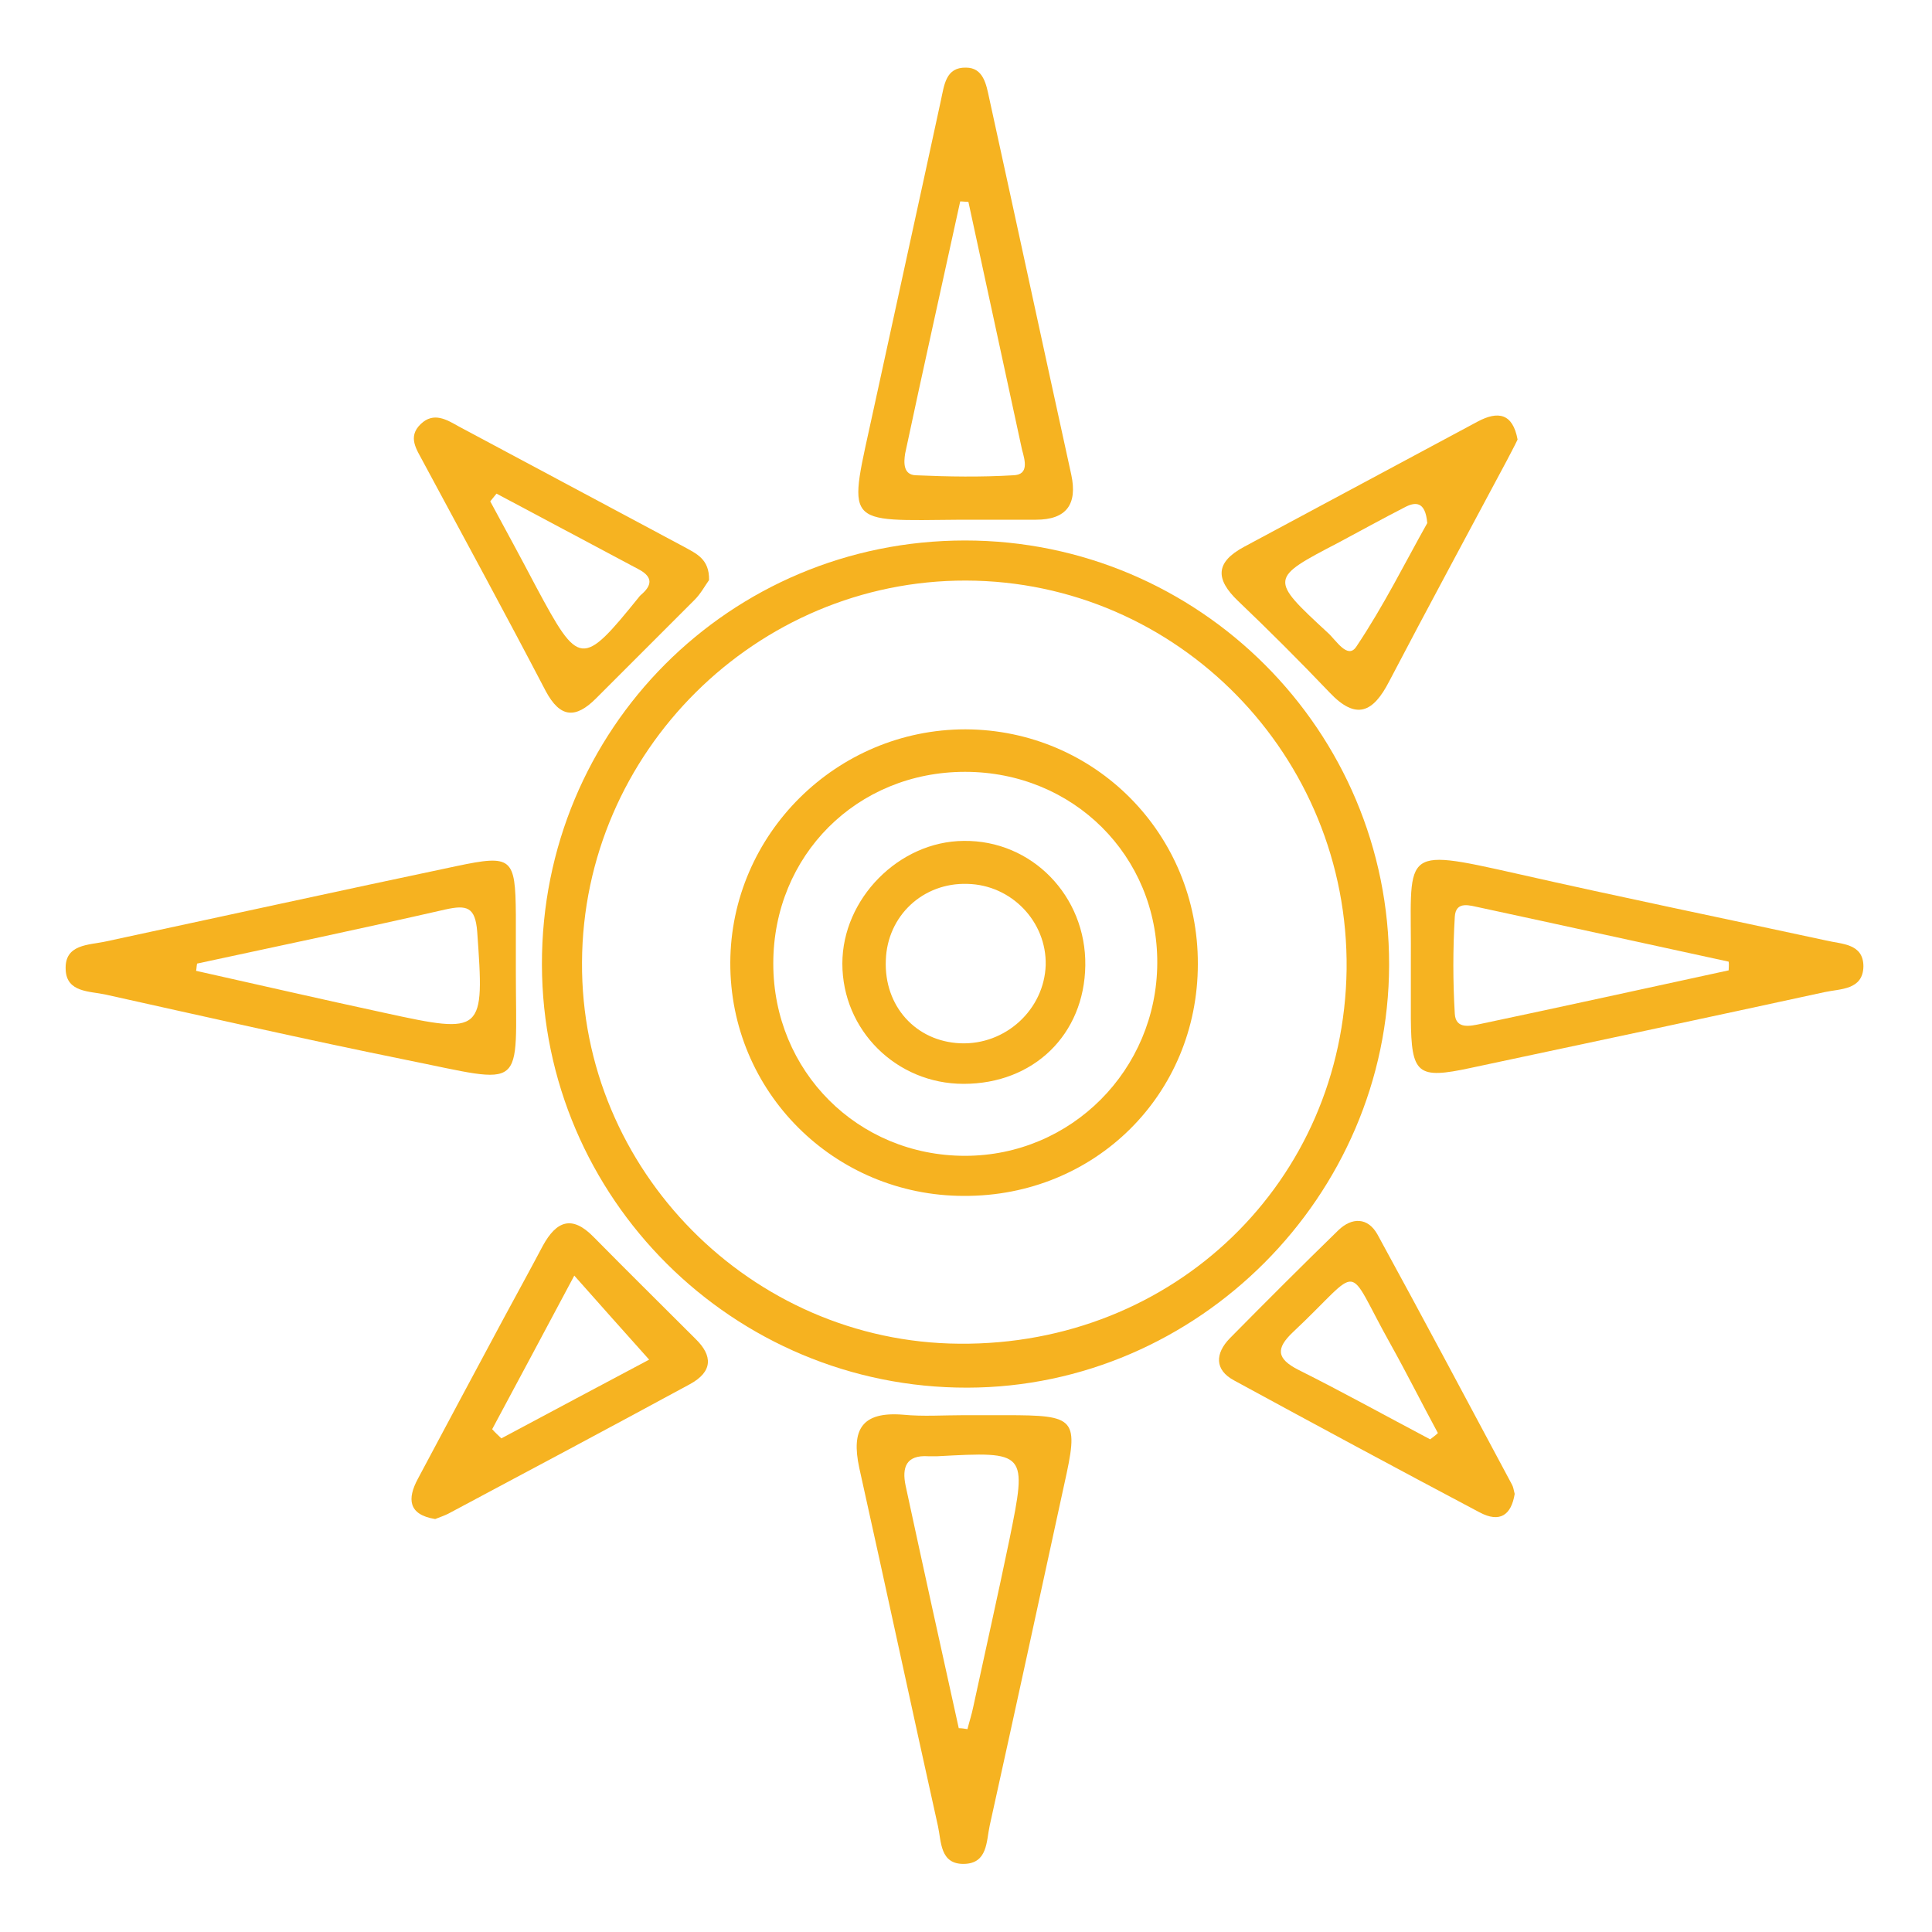 <?xml version="1.0" encoding="utf-8"?>
<!-- Generator: Adobe Illustrator 22.0.0, SVG Export Plug-In . SVG Version: 6.00 Build 0)  -->
<svg version="1.1" id="Capa_1" xmlns="http://www.w3.org/2000/svg" xmlns:xlink="http://www.w3.org/1999/xlink" x="0px" y="0px"
	 viewBox="0 0 400 400" style="enable-background:new 0 0 400 400;" xml:space="preserve">
<style type="text/css">
	.st0{fill:#F6B220;}
	.st1{fill:#F6B321;}
	.st2{fill:#F6B322;}
</style>
<path class="st0" d="M199.8,111.9c-48.7,0-87.7,39.1-87.6,87.8c0.1,48.4,39.6,87.7,88.1,87.6c47.7-0.1,87.2-39.7,87.3-87.5
	C287.7,151.3,248.3,111.9,199.8,111.9z M198.6,278.2c-43.1-0.3-78.4-36-78.1-79c0.2-43.5,36.1-79.1,79.5-79
	c43.8,0.1,79.3,36.3,78.8,80.5C278.2,244.6,243.1,278.6,198.6,278.2z"/>
<path class="st1" d="M221.8,98.3c-5.7-26-11.3-52-17-78c-0.6-2.8-1.2-6.3-4.8-6.3c-4.2-0.1-4.5,3.6-5.2,6.8
	c-4.6,21.3-9.3,42.6-13.9,63.8c-5.3,24.6-6.8,23.2,18.2,23c5.1,0,10.3,0,15.4,0C220.8,107.6,223.1,104.4,221.8,98.3z M209.8,98.4
	c-6.7,0.4-13.4,0.3-20.2,0c-2.6-0.1-2.5-2.6-2.2-4.5c3.7-17.4,7.6-34.8,11.4-52.2c0.6,0,1.2,0.1,1.7,0.1
	c3.7,17.1,7.4,34.2,11.1,51.3C212.2,95.3,213.1,98.3,209.8,98.4z"/>
<path class="st1" d="M378,194.7c-21.3-4.6-42.7-9-63.9-13.8c-24.9-5.6-21.8-4.8-22,18.5c0,3.8,0,7.7,0,11.5
	c0.1,11.5,1.3,12.6,12.4,10.2c24.5-5.2,48.9-10.4,73.3-15.7c3.2-0.7,7.9-0.4,8-5.3C385.8,195.3,381.3,195.5,378,194.7z M357.9,200.9
	c-17.1,3.7-34.3,7.5-51.4,11.1c-2,0.4-5.1,1.2-5.3-2.1c-0.4-6.7-0.4-13.4,0-20.1c0.2-3.4,3.2-2.3,5.2-1.9
	c17.2,3.7,34.4,7.5,51.5,11.2C358,199.7,357.9,200.3,357.9,200.9z"/>
<path class="st0" d="M106.8,200.9c0-3.9,0-7.7,0-11.6c-0.1-11.7-0.8-12.4-12.2-10c-24.2,5.1-48.4,10.4-72.6,15.6
	c-3.6,0.8-8.7,0.5-8.4,5.9c0.2,4.7,5,4.4,8.2,5.1c20.7,4.6,41.4,9.3,62.1,13.5C109.3,224.5,106.8,226.3,106.8,200.9z M79.6,209.7
	c-13-2.8-26-5.8-39-8.7c0.1-0.5,0.1-1,0.2-1.5c17.2-3.7,34.3-7.3,51.4-11.2c4.5-1,6.2-0.5,6.6,4.6
	C100.3,213.9,100.2,214.2,79.6,209.7z"/>
<path class="st1" d="M208.2,293c-2.9,0-5.8,0-8.7,0c-4.2,0-8.4,0.3-12.5-0.1c-8.6-0.7-10.8,3.1-9.1,11c5.5,24.7,10.8,49.5,16.3,74.2
	c0.7,3.2,0.4,7.9,5.4,7.8c4.9-0.1,4.6-4.7,5.3-7.9c5.2-23.5,10.3-47,15.4-70.5C223.4,293.6,222.9,293,208.2,293z M209,318.7
	c-2.4,11.6-5,23.1-7.5,34.7c-0.3,1.5-0.8,3-1.2,4.6c-0.6-0.1-1.2-0.2-1.8-0.2c-3.7-16.7-7.4-33.5-11-50.2c-0.8-3.8,0.1-6.4,4.7-6.1
	c0.6,0,1.3,0,1.9,0C212.6,300.5,212.7,300.5,209,318.7z"/>
<path class="st1" d="M141.6,113.2c-15.5-8.3-31.1-16.6-46.6-24.9c-2.5-1.4-5.2-3.1-7.9-0.5c-2.8,2.7-0.8,5.3,0.5,7.8
	c8.5,15.8,17.1,31.6,25.4,47.5c3,5.6,6.2,5.7,10.4,1.5c6.8-6.8,13.6-13.6,20.4-20.4c1.3-1.3,2.2-3,3-4.1
	C146.9,115.7,144.1,114.6,141.6,113.2z M133,122.9c-0.2,0.2-0.5,0.4-0.7,0.7c-11.8,14.6-12.4,14.5-21.3-2.1
	c-3.1-5.9-6.3-11.8-9.5-17.7c0.4-0.5,0.9-1.1,1.3-1.6c9.8,5.2,19.5,10.4,29.3,15.6C134.8,119.2,135.3,120.8,133,122.9z"/>
<path class="st1" d="M305.9,87.3c-16.1,8.6-32.2,17.3-48.3,25.9c-6,3.2-6,6.7-1.3,11.2c6.5,6.2,12.8,12.5,19,19
	c5.5,5.8,9,4.1,12.3-2.3c8-15.3,16.3-30.6,24.4-45.8c0.7-1.4,1.5-2.8,2.2-4.3C313.2,85.6,310.2,85,305.9,87.3z M280.8,133.9
	c-1.8,2.7-4.2-1.4-5.9-2.9c-12.1-11.2-12.1-11.2,2.3-18.7c4.5-2.4,9-4.9,13.5-7.2c2.2-1.2,4.4-1.5,4.8,3.2
	C291,116.3,286.5,125.4,280.8,133.9z"/>
<path class="st1" d="M313,307.3c-9.2-17.2-18.4-34.5-27.8-51.7c-2-3.6-5.3-3.6-8.1-0.9c-7.6,7.4-15.1,14.9-22.5,22.4
	c-3,3.1-3.2,6.5,0.9,8.7c16.9,9.2,33.8,18.3,50.8,27.3c4.3,2.3,6.6,0.5,7.3-3.8C313.4,308.5,313.3,307.8,313,307.3z M296.1,298
	c-9.1-4.8-18.1-9.8-27.3-14.4c-4.5-2.3-4.7-4.4-1.1-7.8c14.8-13.9,10.5-14.8,20.2,2.5c3.4,6.1,6.5,12.3,9.8,18.4
	C297.2,297.2,296.6,297.6,296.1,298z"/>
<path class="st1" d="M144,277.2c-7-7-14.1-14-21.1-21.1c-4.5-4.6-7.7-3.3-10.5,1.8c-2.7,5.1-5.5,10.2-8.2,15.2
	c-5.9,11-11.8,22-17.7,33.1c-2.2,4.1-2,7.4,3.6,8.3c1-0.4,1.9-0.7,2.7-1.1c16.7-8.9,33.4-17.8,50-26.8
	C147.6,284,147.6,280.7,144,277.2z M103.8,297.8c-0.6-0.6-1.3-1.2-1.9-1.9c5.5-10.3,11-20.5,17-31.8c5.5,6.2,10.3,11.6,15.5,17.4
	C124.4,286.8,114.1,292.3,103.8,297.8z"/>
<path class="st0" d="M199.9,151c-26.7,0-48.6,21.7-48.7,48.3c-0.1,26.7,21.5,48.3,48.4,48.3c27.1,0.1,48.4-21,48.4-48
	C248.1,172.7,226.7,151.1,199.9,151z M199.8,239.3c-22.2,0-39.7-17.5-39.7-39.8c0-22.4,17.3-39.7,39.7-39.7
	c22.4,0,39.9,17.4,39.8,39.6C239.5,221.5,221.8,239.3,199.8,239.3z"/>
<path class="st2" d="M199.5,174.1c-13.4,0.1-25.1,12-25.1,25.4c0,13.8,11.2,24.9,25.1,24.9c14.5,0,25-10.2,25.2-24.5
	C224.9,185.5,213.6,173.9,199.5,174.1z M198.8,216c-9.2-0.4-15.8-7.7-15.4-17.2c0.3-9.2,7.7-16.1,16.9-15.8
	c9.1,0.2,16.4,7.8,16.2,16.8C216.2,209,208.2,216.4,198.8,216z"/>
</svg>
